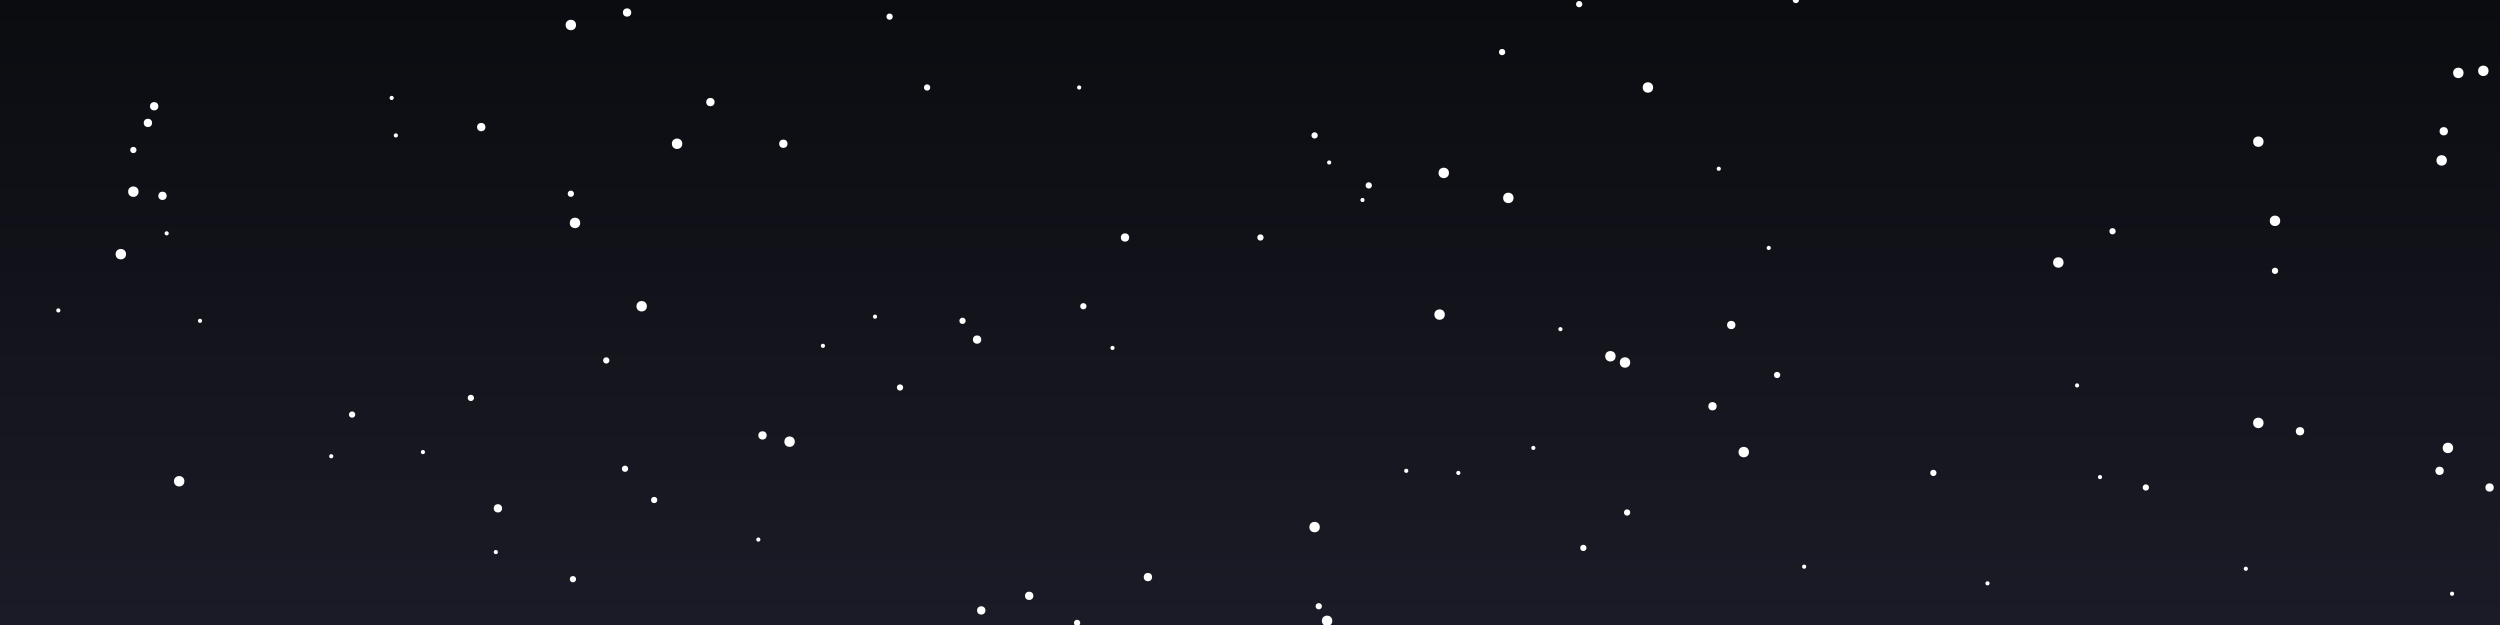 <svg width="1200" height="300" xmlns="http://www.w3.org/2000/svg"><rect width="100%" height="100%" fill="#808080" stroke="none"/><rect width="1200" height="300" fill="url(#cosmic-gradient)"/><defs><linearGradient id="cosmic-gradient" x1="0%" y1="0%" x2="0%" y2="100%"><stop offset="0%" style="stop-color:#0B0C10;stop-opacity:1" /><stop offset="100%" style="stop-color:#1a1b26;stop-opacity:1" /></linearGradient></defs><circle cx="1014" cy="111" r="1.5" fill="#FFFFFF"><animate attributeName="opacity" values="0.3;1;0.3" dur="4.3s" begin="1.8s" repeatCount="indefinite"/></circle><circle cx="1171" cy="226" r="2" fill="#FFFFFF"><animate attributeName="opacity" values="0.3;1;0.3" dur="2.7s" begin="1.7s" repeatCount="indefinite"/></circle><circle cx="633" cy="291" r="1.5" fill="#FFFFFF"><animate attributeName="opacity" values="0.3;1;0.3" dur="2.1s" begin="2.6s" repeatCount="indefinite"/></circle><circle cx="64" cy="72" r="1.5" fill="#FFFFFF"><animate attributeName="opacity" values="0.3;1;0.3" dur="4.0s" begin="2.5s" repeatCount="indefinite"/></circle><circle cx="954" cy="280" r="1" fill="#FFFFFF"><animate attributeName="opacity" values="0.3;1;0.3" dur="3.7s" begin="1.4s" repeatCount="indefinite"/></circle><circle cx="1084" cy="68" r="2.5" fill="#FFFFFF"><animate attributeName="opacity" values="0.3;1;0.3" dur="2.6s" begin="0.7s" repeatCount="indefinite"/></circle><circle cx="518" cy="42" r="1" fill="#FFFFFF"><animate attributeName="opacity" values="0.3;1;0.3" dur="4.5s" begin="2.9s" repeatCount="indefinite"/></circle><circle cx="1175" cy="215" r="2.5" fill="#FFFFFF"><animate attributeName="opacity" values="0.3;1;0.3" dur="3.7s" begin="3.0s" repeatCount="indefinite"/></circle><circle cx="724" cy="95" r="2.5" fill="#FFFFFF"><animate attributeName="opacity" values="0.3;1;0.3" dur="2.4s" begin="1.0s" repeatCount="indefinite"/></circle><circle cx="395" cy="166" r="1" fill="#FFFFFF"><animate attributeName="opacity" values="0.3;1;0.3" dur="4.7s" begin="0.6s" repeatCount="indefinite"/></circle><circle cx="1195" cy="234" r="2" fill="#FFFFFF"><animate attributeName="opacity" values="0.3;1;0.3" dur="2.2s" begin="0.1s" repeatCount="indefinite"/></circle><circle cx="605" cy="114" r="1.5" fill="#FFFFFF"><animate attributeName="opacity" values="0.3;1;0.3" dur="4.6s" begin="2.0s" repeatCount="indefinite"/></circle><circle cx="462" cy="154" r="1.5" fill="#FFFFFF"><animate attributeName="opacity" values="0.3;1;0.3" dur="4.3s" begin="0.8s" repeatCount="indefinite"/></circle><circle cx="675" cy="226" r="1" fill="#FFFFFF"><animate attributeName="opacity" values="0.3;1;0.3" dur="4.8s" begin="2.3s" repeatCount="indefinite"/></circle><circle cx="300" cy="225" r="1.5" fill="#FFFFFF"><animate attributeName="opacity" values="0.3;1;0.3" dur="4.5s" begin="1.7s" repeatCount="indefinite"/></circle><circle cx="657" cy="89" r="1.5" fill="#FFFFFF"><animate attributeName="opacity" values="0.3;1;0.3" dur="4.8s" begin="1.5s" repeatCount="indefinite"/></circle><circle cx="1092" cy="130" r="1.5" fill="#FFFFFF"><animate attributeName="opacity" values="0.3;1;0.3" dur="2.2s" begin="1.1s" repeatCount="indefinite"/></circle><circle cx="866" cy="272" r="1" fill="#FFFFFF"><animate attributeName="opacity" values="0.3;1;0.3" dur="4.1s" begin="2.5s" repeatCount="indefinite"/></circle><circle cx="1180" cy="35" r="2.5" fill="#FFFFFF"><animate attributeName="opacity" values="0.3;1;0.3" dur="3.4s" begin="1.0s" repeatCount="indefinite"/></circle><circle cx="1177" cy="285" r="1" fill="#FFFFFF"><animate attributeName="opacity" values="0.3;1;0.3" dur="2.2s" begin="0.8s" repeatCount="indefinite"/></circle><circle cx="1104" cy="207" r="2" fill="#FFFFFF"><animate attributeName="opacity" values="0.3;1;0.3" dur="3.6s" begin="0.1s" repeatCount="indefinite"/></circle><circle cx="736" cy="215" r="1" fill="#FFFFFF"><animate attributeName="opacity" values="0.3;1;0.3" dur="3.8s" begin="0.9s" repeatCount="indefinite"/></circle><circle cx="1172" cy="77" r="2.5" fill="#FFFFFF"><animate attributeName="opacity" values="0.3;1;0.3" dur="2.3s" begin="0.4s" repeatCount="indefinite"/></circle><circle cx="274" cy="93" r="1.5" fill="#FFFFFF"><animate attributeName="opacity" values="0.3;1;0.3" dur="3.6s" begin="1.9s" repeatCount="indefinite"/></circle><circle cx="471" cy="293" r="2" fill="#FFFFFF"><animate attributeName="opacity" values="0.3;1;0.3" dur="2.0s" begin="1.9s" repeatCount="indefinite"/></circle><circle cx="631" cy="65" r="1.5" fill="#FFFFFF"><animate attributeName="opacity" values="0.3;1;0.3" dur="3.7s" begin="0.9s" repeatCount="indefinite"/></circle><circle cx="301" cy="6" r="2" fill="#FFFFFF"><animate attributeName="opacity" values="0.3;1;0.3" dur="2.1s" begin="2.9s" repeatCount="indefinite"/></circle><circle cx="637" cy="298" r="2.5" fill="#FFFFFF"><animate attributeName="opacity" values="0.3;1;0.3" dur="4.2s" begin="1.4s" repeatCount="indefinite"/></circle><circle cx="28" cy="149" r="1" fill="#FFFFFF"><animate attributeName="opacity" values="0.3;1;0.3" dur="3.3s" begin="1.9s" repeatCount="indefinite"/></circle><circle cx="420" cy="152" r="1" fill="#FFFFFF"><animate attributeName="opacity" values="0.3;1;0.3" dur="2.5s" begin="0.4s" repeatCount="indefinite"/></circle><circle cx="654" cy="96" r="1" fill="#FFFFFF"><animate attributeName="opacity" values="0.3;1;0.3" dur="3.5s" begin="0.7s" repeatCount="indefinite"/></circle><circle cx="700" cy="227" r="1" fill="#FFFFFF"><animate attributeName="opacity" values="0.3;1;0.3" dur="2.4s" begin="0.2s" repeatCount="indefinite"/></circle><circle cx="159" cy="219" r="1" fill="#FFFFFF"><animate attributeName="opacity" values="0.3;1;0.3" dur="3.2s" begin="2.4s" repeatCount="indefinite"/></circle><circle cx="831" cy="156" r="2" fill="#FFFFFF"><animate attributeName="opacity" values="0.3;1;0.3" dur="2.9s" begin="0.4s" repeatCount="indefinite"/></circle><circle cx="721" cy="25" r="1.5" fill="#FFFFFF"><animate attributeName="opacity" values="0.3;1;0.3" dur="4.7s" begin="1.6s" repeatCount="indefinite"/></circle><circle cx="314" cy="240" r="1.5" fill="#FFFFFF"><animate attributeName="opacity" values="0.3;1;0.3" dur="4.5s" begin="1.9s" repeatCount="indefinite"/></circle><circle cx="376" cy="69" r="2" fill="#FFFFFF"><animate attributeName="opacity" values="0.3;1;0.3" dur="3.6s" begin="1.4s" repeatCount="indefinite"/></circle><circle cx="1078" cy="273" r="1" fill="#FFFFFF"><animate attributeName="opacity" values="0.3;1;0.3" dur="3.2s" begin="0.5s" repeatCount="indefinite"/></circle><circle cx="1030" cy="234" r="1.5" fill="#FFFFFF"><animate attributeName="opacity" values="0.3;1;0.3" dur="3.1s" begin="2.2s" repeatCount="indefinite"/></circle><circle cx="169" cy="199" r="1.5" fill="#FFFFFF"><animate attributeName="opacity" values="0.3;1;0.3" dur="2.5s" begin="1.9s" repeatCount="indefinite"/></circle><circle cx="780" cy="174" r="2.5" fill="#FFFFFF"><animate attributeName="opacity" values="0.3;1;0.3" dur="2.4s" begin="0.7s" repeatCount="indefinite"/></circle><circle cx="1008" cy="229" r="1" fill="#FFFFFF"><animate attributeName="opacity" values="0.3;1;0.3" dur="2.7s" begin="0.5s" repeatCount="indefinite"/></circle><circle cx="78" cy="94" r="2" fill="#FFFFFF"><animate attributeName="opacity" values="0.3;1;0.3" dur="4.6s" begin="0.8s" repeatCount="indefinite"/></circle><circle cx="928" cy="227" r="1.5" fill="#FFFFFF"><animate attributeName="opacity" values="0.3;1;0.3" dur="2.1s" begin="1.0s" repeatCount="indefinite"/></circle><circle cx="445" cy="42" r="1.5" fill="#FFFFFF"><animate attributeName="opacity" values="0.3;1;0.3" dur="4.0s" begin="2.6s" repeatCount="indefinite"/></circle><circle cx="188" cy="47" r="1" fill="#FFFFFF"><animate attributeName="opacity" values="0.3;1;0.3" dur="3.1s" begin="1.1s" repeatCount="indefinite"/></circle><circle cx="203" cy="217" r="1" fill="#FFFFFF"><animate attributeName="opacity" values="0.3;1;0.3" dur="2.5s" begin="2.2s" repeatCount="indefinite"/></circle><circle cx="749" cy="158" r="1" fill="#FFFFFF"><animate attributeName="opacity" values="0.3;1;0.3" dur="3.0s" begin="2.1s" repeatCount="indefinite"/></circle><circle cx="551" cy="277" r="2" fill="#FFFFFF"><animate attributeName="opacity" values="0.3;1;0.3" dur="2.1s" begin="1.0s" repeatCount="indefinite"/></circle><circle cx="190" cy="65" r="1" fill="#FFFFFF"><animate attributeName="opacity" values="0.3;1;0.3" dur="3.2s" begin="0.8s" repeatCount="indefinite"/></circle><circle cx="276" cy="107" r="2.5" fill="#FFFFFF"><animate attributeName="opacity" values="0.3;1;0.3" dur="4.7s" begin="0.0s" repeatCount="indefinite"/></circle><circle cx="791" cy="42" r="2.5" fill="#FFFFFF"><animate attributeName="opacity" values="0.3;1;0.3" dur="4.6s" begin="1.4s" repeatCount="indefinite"/></circle><circle cx="837" cy="217" r="2.5" fill="#FFFFFF"><animate attributeName="opacity" values="0.3;1;0.3" dur="3.5s" begin="0.7s" repeatCount="indefinite"/></circle><circle cx="96" cy="154" r="1" fill="#FFFFFF"><animate attributeName="opacity" values="0.3;1;0.3" dur="2.1s" begin="2.7s" repeatCount="indefinite"/></circle><circle cx="80" cy="112" r="1" fill="#FFFFFF"><animate attributeName="opacity" values="0.3;1;0.3" dur="3.2s" begin="0.8s" repeatCount="indefinite"/></circle><circle cx="427" cy="8" r="1.5" fill="#FFFFFF"><animate attributeName="opacity" values="0.3;1;0.3" dur="4.3s" begin="1.2s" repeatCount="indefinite"/></circle><circle cx="997" cy="185" r="1" fill="#FFFFFF"><animate attributeName="opacity" values="0.3;1;0.3" dur="4.0s" begin="1.4s" repeatCount="indefinite"/></circle><circle cx="238" cy="265" r="1" fill="#FFFFFF"><animate attributeName="opacity" values="0.3;1;0.3" dur="2.6s" begin="1.1s" repeatCount="indefinite"/></circle><circle cx="275" cy="278" r="1.5" fill="#FFFFFF"><animate attributeName="opacity" values="0.3;1;0.3" dur="3.2s" begin="2.3s" repeatCount="indefinite"/></circle><circle cx="341" cy="49" r="2" fill="#FFFFFF"><animate attributeName="opacity" values="0.3;1;0.3" dur="4.7s" begin="1.0s" repeatCount="indefinite"/></circle><circle cx="631" cy="253" r="2.5" fill="#FFFFFF"><animate attributeName="opacity" values="0.3;1;0.3" dur="4.2s" begin="2.2s" repeatCount="indefinite"/></circle><circle cx="469" cy="163" r="2" fill="#FFFFFF"><animate attributeName="opacity" values="0.3;1;0.3" dur="2.1s" begin="1.4s" repeatCount="indefinite"/></circle><circle cx="239" cy="244" r="2" fill="#FFFFFF"><animate attributeName="opacity" values="0.3;1;0.3" dur="4.6s" begin="1.2s" repeatCount="indefinite"/></circle><circle cx="364" cy="259" r="1" fill="#FFFFFF"><animate attributeName="opacity" values="0.3;1;0.3" dur="4.2s" begin="0.7s" repeatCount="indefinite"/></circle><circle cx="291" cy="173" r="1.5" fill="#FFFFFF"><animate attributeName="opacity" values="0.3;1;0.3" dur="2.5s" begin="0.2s" repeatCount="indefinite"/></circle><circle cx="64" cy="92" r="2.5" fill="#FFFFFF"><animate attributeName="opacity" values="0.3;1;0.3" dur="2.7s" begin="1.9s" repeatCount="indefinite"/></circle><circle cx="1084" cy="203" r="2.5" fill="#FFFFFF"><animate attributeName="opacity" values="0.3;1;0.3" dur="2.6s" begin="1.9s" repeatCount="indefinite"/></circle><circle cx="520" cy="147" r="1.5" fill="#FFFFFF"><animate attributeName="opacity" values="0.3;1;0.3" dur="4.5s" begin="0.6s" repeatCount="indefinite"/></circle><circle cx="758" cy="2" r="1.5" fill="#FFFFFF"><animate attributeName="opacity" values="0.3;1;0.3" dur="3.0s" begin="0.8s" repeatCount="indefinite"/></circle><circle cx="1173" cy="63" r="2" fill="#FFFFFF"><animate attributeName="opacity" values="0.3;1;0.3" dur="3.8s" begin="0.9s" repeatCount="indefinite"/></circle><circle cx="71" cy="59" r="2" fill="#FFFFFF"><animate attributeName="opacity" values="0.3;1;0.3" dur="4.2s" begin="0.2s" repeatCount="indefinite"/></circle><circle cx="58" cy="122" r="2.5" fill="#FFFFFF"><animate attributeName="opacity" values="0.3;1;0.3" dur="2.9s" begin="2.8s" repeatCount="indefinite"/></circle><circle cx="494" cy="286" r="2" fill="#FFFFFF"><animate attributeName="opacity" values="0.3;1;0.3" dur="3.1s" begin="0.9s" repeatCount="indefinite"/></circle><circle cx="366" cy="209" r="2" fill="#FFFFFF"><animate attributeName="opacity" values="0.3;1;0.3" dur="2.3s" begin="1.4s" repeatCount="indefinite"/></circle><circle cx="853" cy="180" r="1.5" fill="#FFFFFF"><animate attributeName="opacity" values="0.3;1;0.3" dur="2.5s" begin="2.5s" repeatCount="indefinite"/></circle><circle cx="781" cy="246" r="1.5" fill="#FFFFFF"><animate attributeName="opacity" values="0.3;1;0.3" dur="3.3s" begin="2.1s" repeatCount="indefinite"/></circle><circle cx="822" cy="195" r="2" fill="#FFFFFF"><animate attributeName="opacity" values="0.3;1;0.3" dur="2.4s" begin="0.6s" repeatCount="indefinite"/></circle><circle cx="691" cy="151" r="2.5" fill="#FFFFFF"><animate attributeName="opacity" values="0.3;1;0.3" dur="4.5s" begin="0.5s" repeatCount="indefinite"/></circle><circle cx="540" cy="114" r="2" fill="#FFFFFF"><animate attributeName="opacity" values="0.3;1;0.3" dur="2.0s" begin="1.6s" repeatCount="indefinite"/></circle><circle cx="773" cy="171" r="2.5" fill="#FFFFFF"><animate attributeName="opacity" values="0.3;1;0.3" dur="3.5s" begin="1.2s" repeatCount="indefinite"/></circle><circle cx="226" cy="191" r="1.5" fill="#FFFFFF"><animate attributeName="opacity" values="0.3;1;0.3" dur="3.5s" begin="2.3s" repeatCount="indefinite"/></circle><circle cx="231" cy="61" r="2" fill="#FFFFFF"><animate attributeName="opacity" values="0.3;1;0.3" dur="2.6s" begin="0.7s" repeatCount="indefinite"/></circle><circle cx="274" cy="12" r="2.5" fill="#FFFFFF"><animate attributeName="opacity" values="0.3;1;0.3" dur="4.3s" begin="1.9s" repeatCount="indefinite"/></circle><circle cx="693" cy="83" r="2.5" fill="#FFFFFF"><animate attributeName="opacity" values="0.3;1;0.3" dur="2.2s" begin="0.7s" repeatCount="indefinite"/></circle><circle cx="638" cy="78" r="1" fill="#FFFFFF"><animate attributeName="opacity" values="0.3;1;0.3" dur="4.6s" begin="1.7s" repeatCount="indefinite"/></circle><circle cx="517" cy="299" r="1.5" fill="#FFFFFF"><animate attributeName="opacity" values="0.3;1;0.3" dur="2.5s" begin="2.9s" repeatCount="indefinite"/></circle><circle cx="862" cy="0" r="1.5" fill="#FFFFFF"><animate attributeName="opacity" values="0.3;1;0.3" dur="3.2s" begin="2.2s" repeatCount="indefinite"/></circle><circle cx="308" cy="147" r="2.5" fill="#FFFFFF"><animate attributeName="opacity" values="0.3;1;0.3" dur="4.1s" begin="0.3s" repeatCount="indefinite"/></circle><circle cx="849" cy="119" r="1" fill="#FFFFFF"><animate attributeName="opacity" values="0.3;1;0.3" dur="4.1s" begin="0.3s" repeatCount="indefinite"/></circle><circle cx="325" cy="69" r="2.5" fill="#FFFFFF"><animate attributeName="opacity" values="0.3;1;0.3" dur="2.3s" begin="2.4s" repeatCount="indefinite"/></circle><circle cx="86" cy="231" r="2.5" fill="#FFFFFF"><animate attributeName="opacity" values="0.3;1;0.3" dur="3.9s" begin="1.9s" repeatCount="indefinite"/></circle><circle cx="1092" cy="106" r="2.5" fill="#FFFFFF"><animate attributeName="opacity" values="0.3;1;0.3" dur="4.0s" begin="2.7s" repeatCount="indefinite"/></circle><circle cx="74" cy="51" r="2" fill="#FFFFFF"><animate attributeName="opacity" values="0.3;1;0.3" dur="2.7s" begin="2.3s" repeatCount="indefinite"/></circle><circle cx="379" cy="212" r="2.5" fill="#FFFFFF"><animate attributeName="opacity" values="0.3;1;0.3" dur="3.3s" begin="2.3s" repeatCount="indefinite"/></circle><circle cx="1192" cy="34" r="2.5" fill="#FFFFFF"><animate attributeName="opacity" values="0.3;1;0.3" dur="2.5s" begin="2.4s" repeatCount="indefinite"/></circle><circle cx="760" cy="263" r="1.5" fill="#FFFFFF"><animate attributeName="opacity" values="0.3;1;0.3" dur="4.3s" begin="2.2s" repeatCount="indefinite"/></circle><circle cx="432" cy="186" r="1.5" fill="#FFFFFF"><animate attributeName="opacity" values="0.3;1;0.3" dur="3.5s" begin="2.9s" repeatCount="indefinite"/></circle><circle cx="534" cy="167" r="1" fill="#FFFFFF"><animate attributeName="opacity" values="0.3;1;0.3" dur="3.6s" begin="0.1s" repeatCount="indefinite"/></circle><circle cx="825" cy="81" r="1" fill="#FFFFFF"><animate attributeName="opacity" values="0.3;1;0.3" dur="3.4s" begin="1.5s" repeatCount="indefinite"/></circle><circle cx="988" cy="126" r="2.5" fill="#FFFFFF"><animate attributeName="opacity" values="0.3;1;0.3" dur="4.9s" begin="2.1s" repeatCount="indefinite"/></circle><line x1="0" y1="50" x2="100" y2="100" stroke="#6EE7B7" stroke-width="2" opacity="0"><animate attributeName="x1" from="0" to="1200" dur="3s" repeatCount="indefinite"/><animate attributeName="x2" from="100" to="1300" dur="3s" repeatCount="indefinite"/><animate attributeName="opacity" values="0;0.8;0" dur="3s" repeatCount="indefinite"/></line></svg>